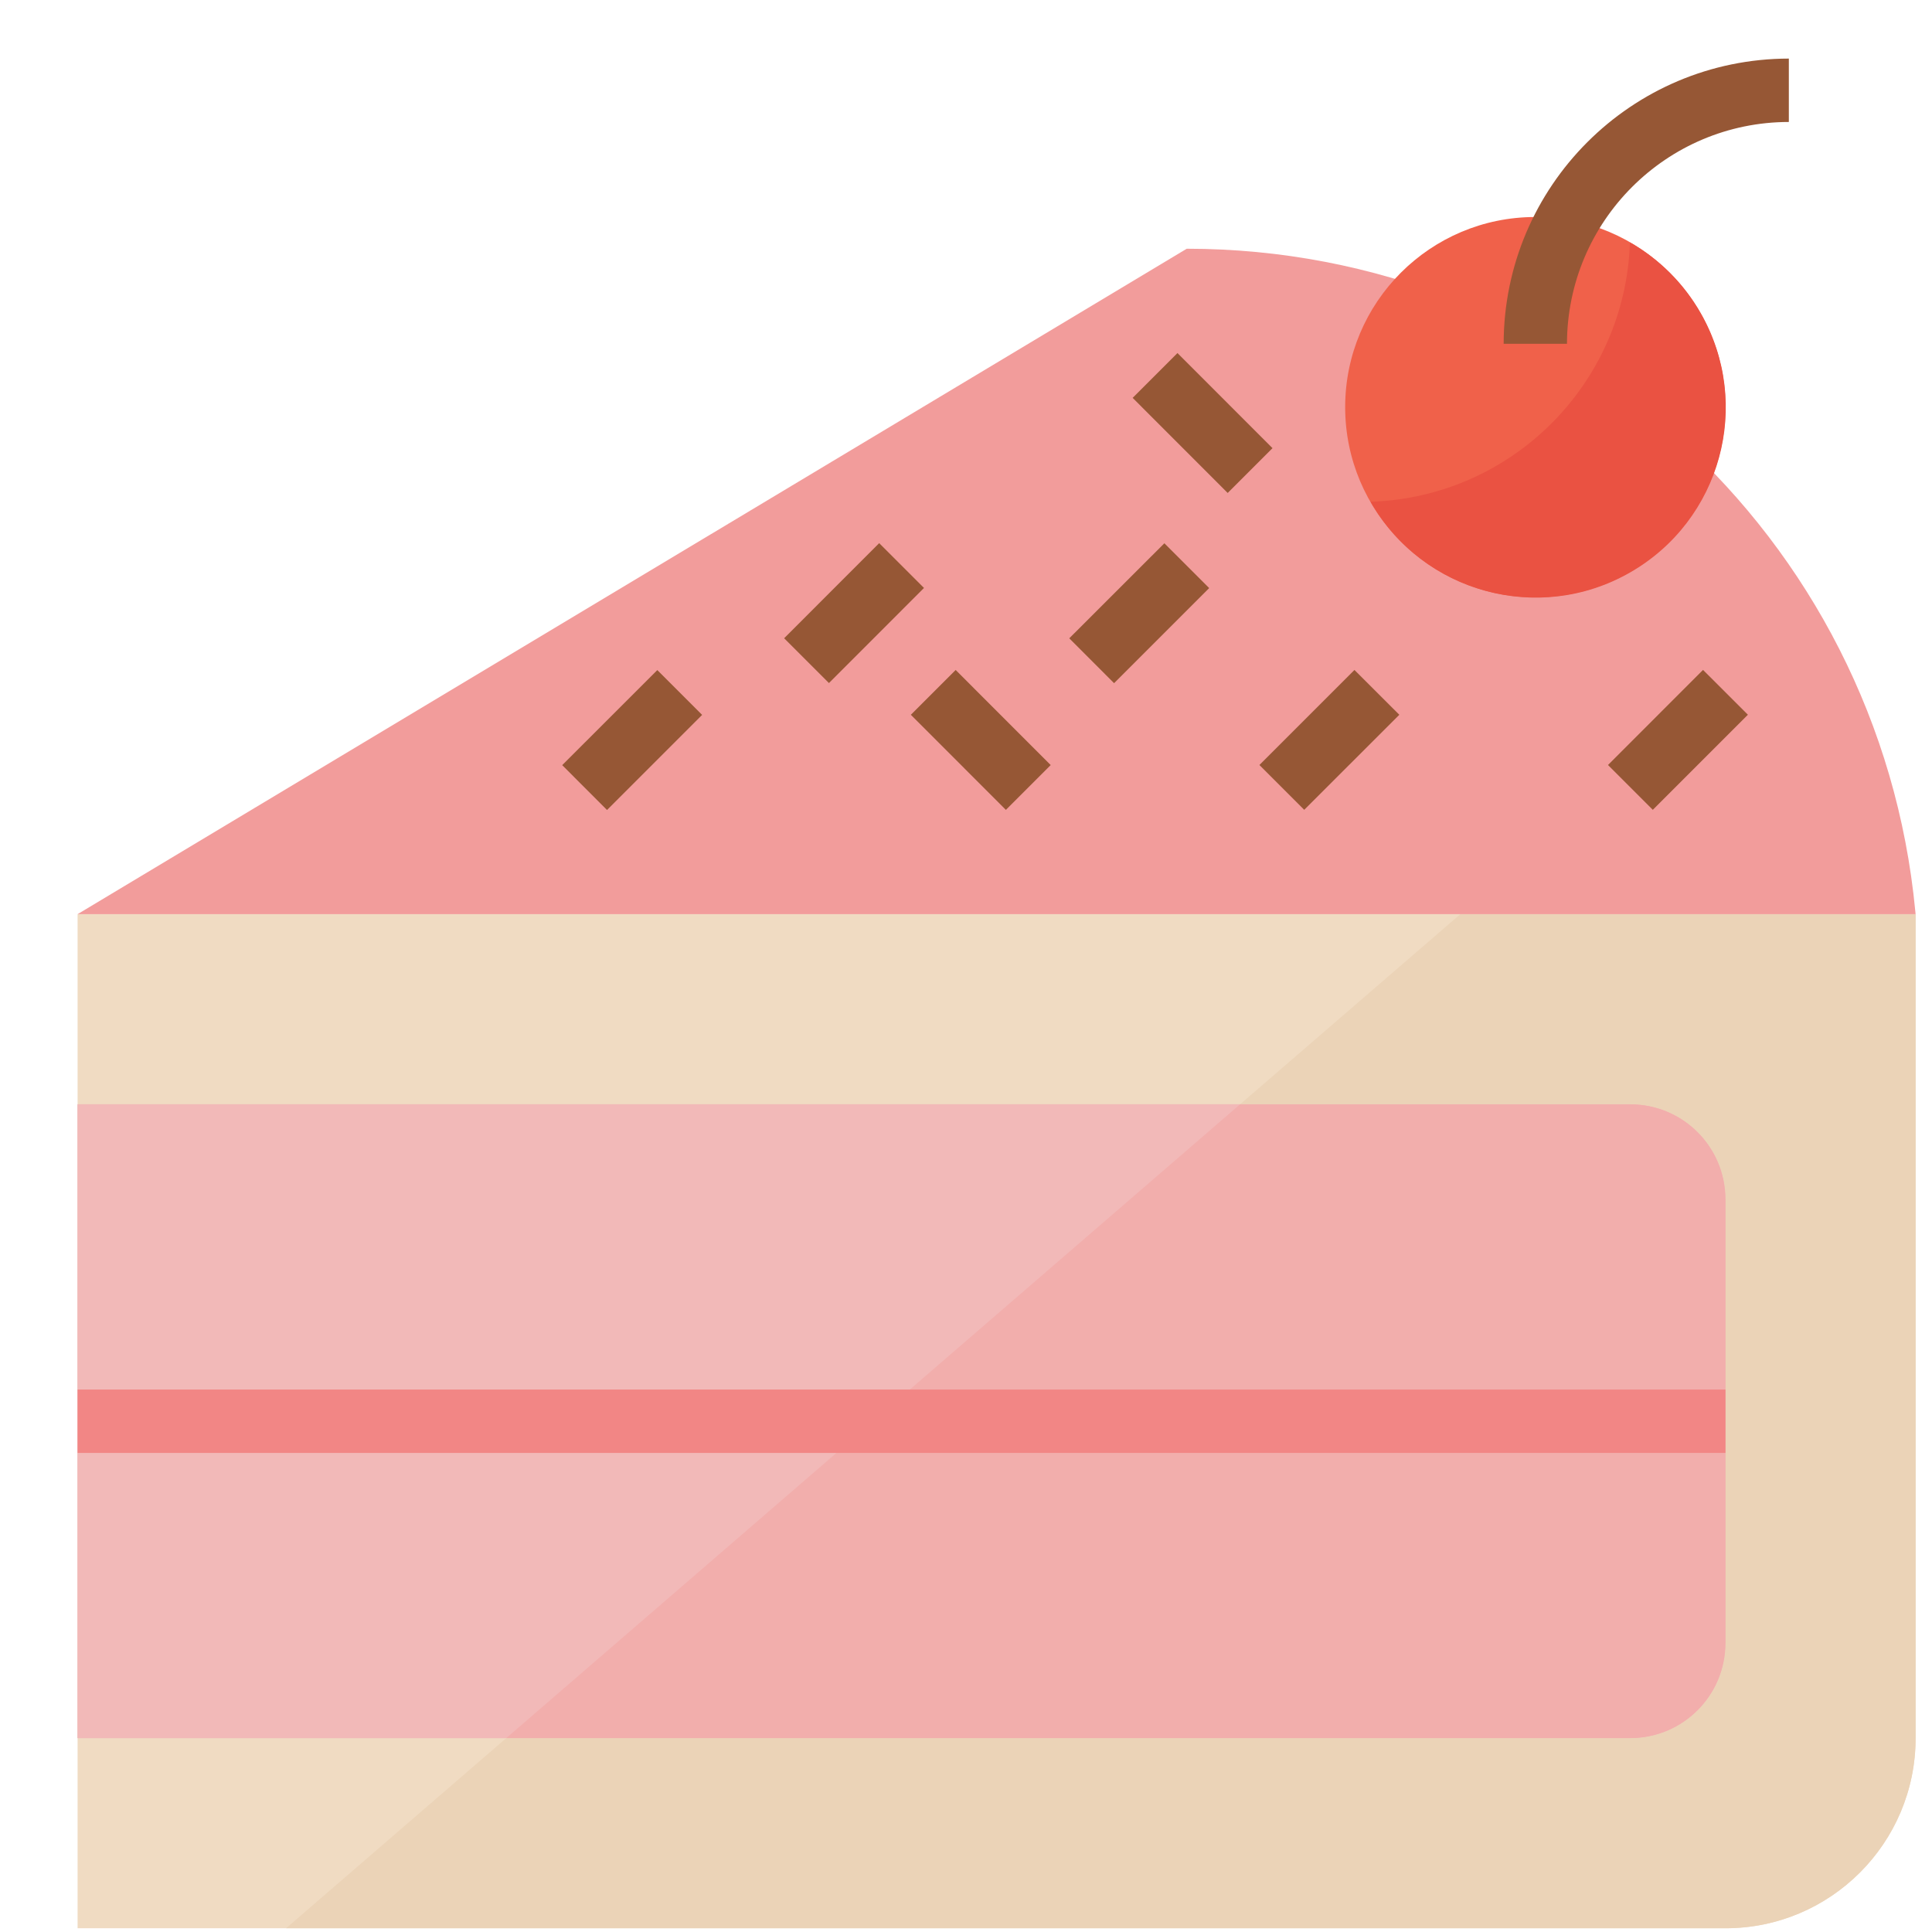 <svg width="31" height="31" viewBox="0 0 31 31" fill="none" xmlns="http://www.w3.org/2000/svg">
<g clip-path="url(#clip0)">
<path d="M1.245 14.669H30.737V27.889C30.737 29.574 29.371 30.94 27.686 30.94H1.245V14.669Z" fill="#F0DBC2"/>
<path d="M1.245 17.719H26.16C27.003 17.719 27.686 18.402 27.686 19.245V26.363C27.686 27.206 27.003 27.889 26.16 27.889H1.245V17.719Z" fill="#F2B9B8"/>
<path d="M1.245 17.719H26.16C27.003 17.719 27.686 18.402 27.686 19.245V26.363C27.686 27.206 27.003 27.889 26.16 27.889H1.245V17.719Z" fill="#F2B9B8"/>
<path d="M1.245 14.668L19.042 3.991C25.096 3.992 30.157 8.594 30.732 14.62L30.737 14.668H1.245Z" fill="#F29C9B"/>
<path d="M24.635 9.584C26.32 9.584 27.686 8.218 27.686 6.533C27.686 4.848 26.32 3.482 24.635 3.482C22.95 3.482 21.584 4.848 21.584 6.533C21.584 8.218 22.95 9.584 24.635 9.584Z" fill="#F0614A"/>
<path d="M26.153 3.889C26.08 6.157 24.259 7.978 21.991 8.051C22.827 9.514 24.691 10.023 26.153 9.187C27.616 8.351 28.125 6.488 27.289 5.025C27.019 4.551 26.627 4.159 26.153 3.889Z" fill="#EA5242"/>
<path d="M25.143 5.516H24.127C24.13 2.99 26.177 0.943 28.703 0.94V1.957C26.738 1.959 25.146 3.551 25.143 5.516Z" fill="#965735"/>
<path d="M19.699 7.91L20.418 7.191L18.893 5.665L18.174 6.384L19.699 7.91Z" fill="#965735"/>
<path d="M13.301 10.96L14.826 9.434L14.107 8.715L12.582 10.241L13.301 10.96Z" fill="#965735"/>
<path d="M16.14 12.995L16.859 12.276L15.334 10.75L14.615 11.469L16.14 12.995Z" fill="#965735"/>
<path d="M17.876 10.962L19.402 9.436L18.683 8.717L17.157 10.242L17.876 10.962Z" fill="#965735"/>
<path d="M26.52 12.994L28.046 11.468L27.326 10.749L25.801 12.275L26.52 12.994Z" fill="#965735"/>
<path d="M20.927 12.994L22.453 11.469L21.733 10.75L20.208 12.275L20.927 12.994Z" fill="#965735"/>
<path d="M9.74 12.997L11.266 11.471L10.547 10.752L9.021 12.277L9.74 12.997Z" fill="#965735"/>
<path d="M19.898 17.719H26.16C27.003 17.719 27.686 18.402 27.686 19.245V26.363C27.686 27.206 27.003 27.889 26.16 27.889H8.123L4.59 30.94H27.686C29.371 30.94 30.737 29.574 30.737 27.889V14.669H23.431L19.898 17.719Z" fill="#EBD3B7"/>
<path d="M26.16 27.889C27.003 27.889 27.686 27.206 27.686 26.363V19.245C27.686 18.402 27.003 17.719 26.16 17.719H19.898L8.123 27.889H26.16Z" fill="#F2AEAC"/>
<path d="M27.686 22.296H1.245V23.313H27.686V22.296Z" fill="#F28685"/>
</g>
<defs>
<clipPath id="clip0">
<rect width="30" height="30" fill="white" transform="translate(0.991 0.94)"/>
</clipPath>
</defs>
</svg>
